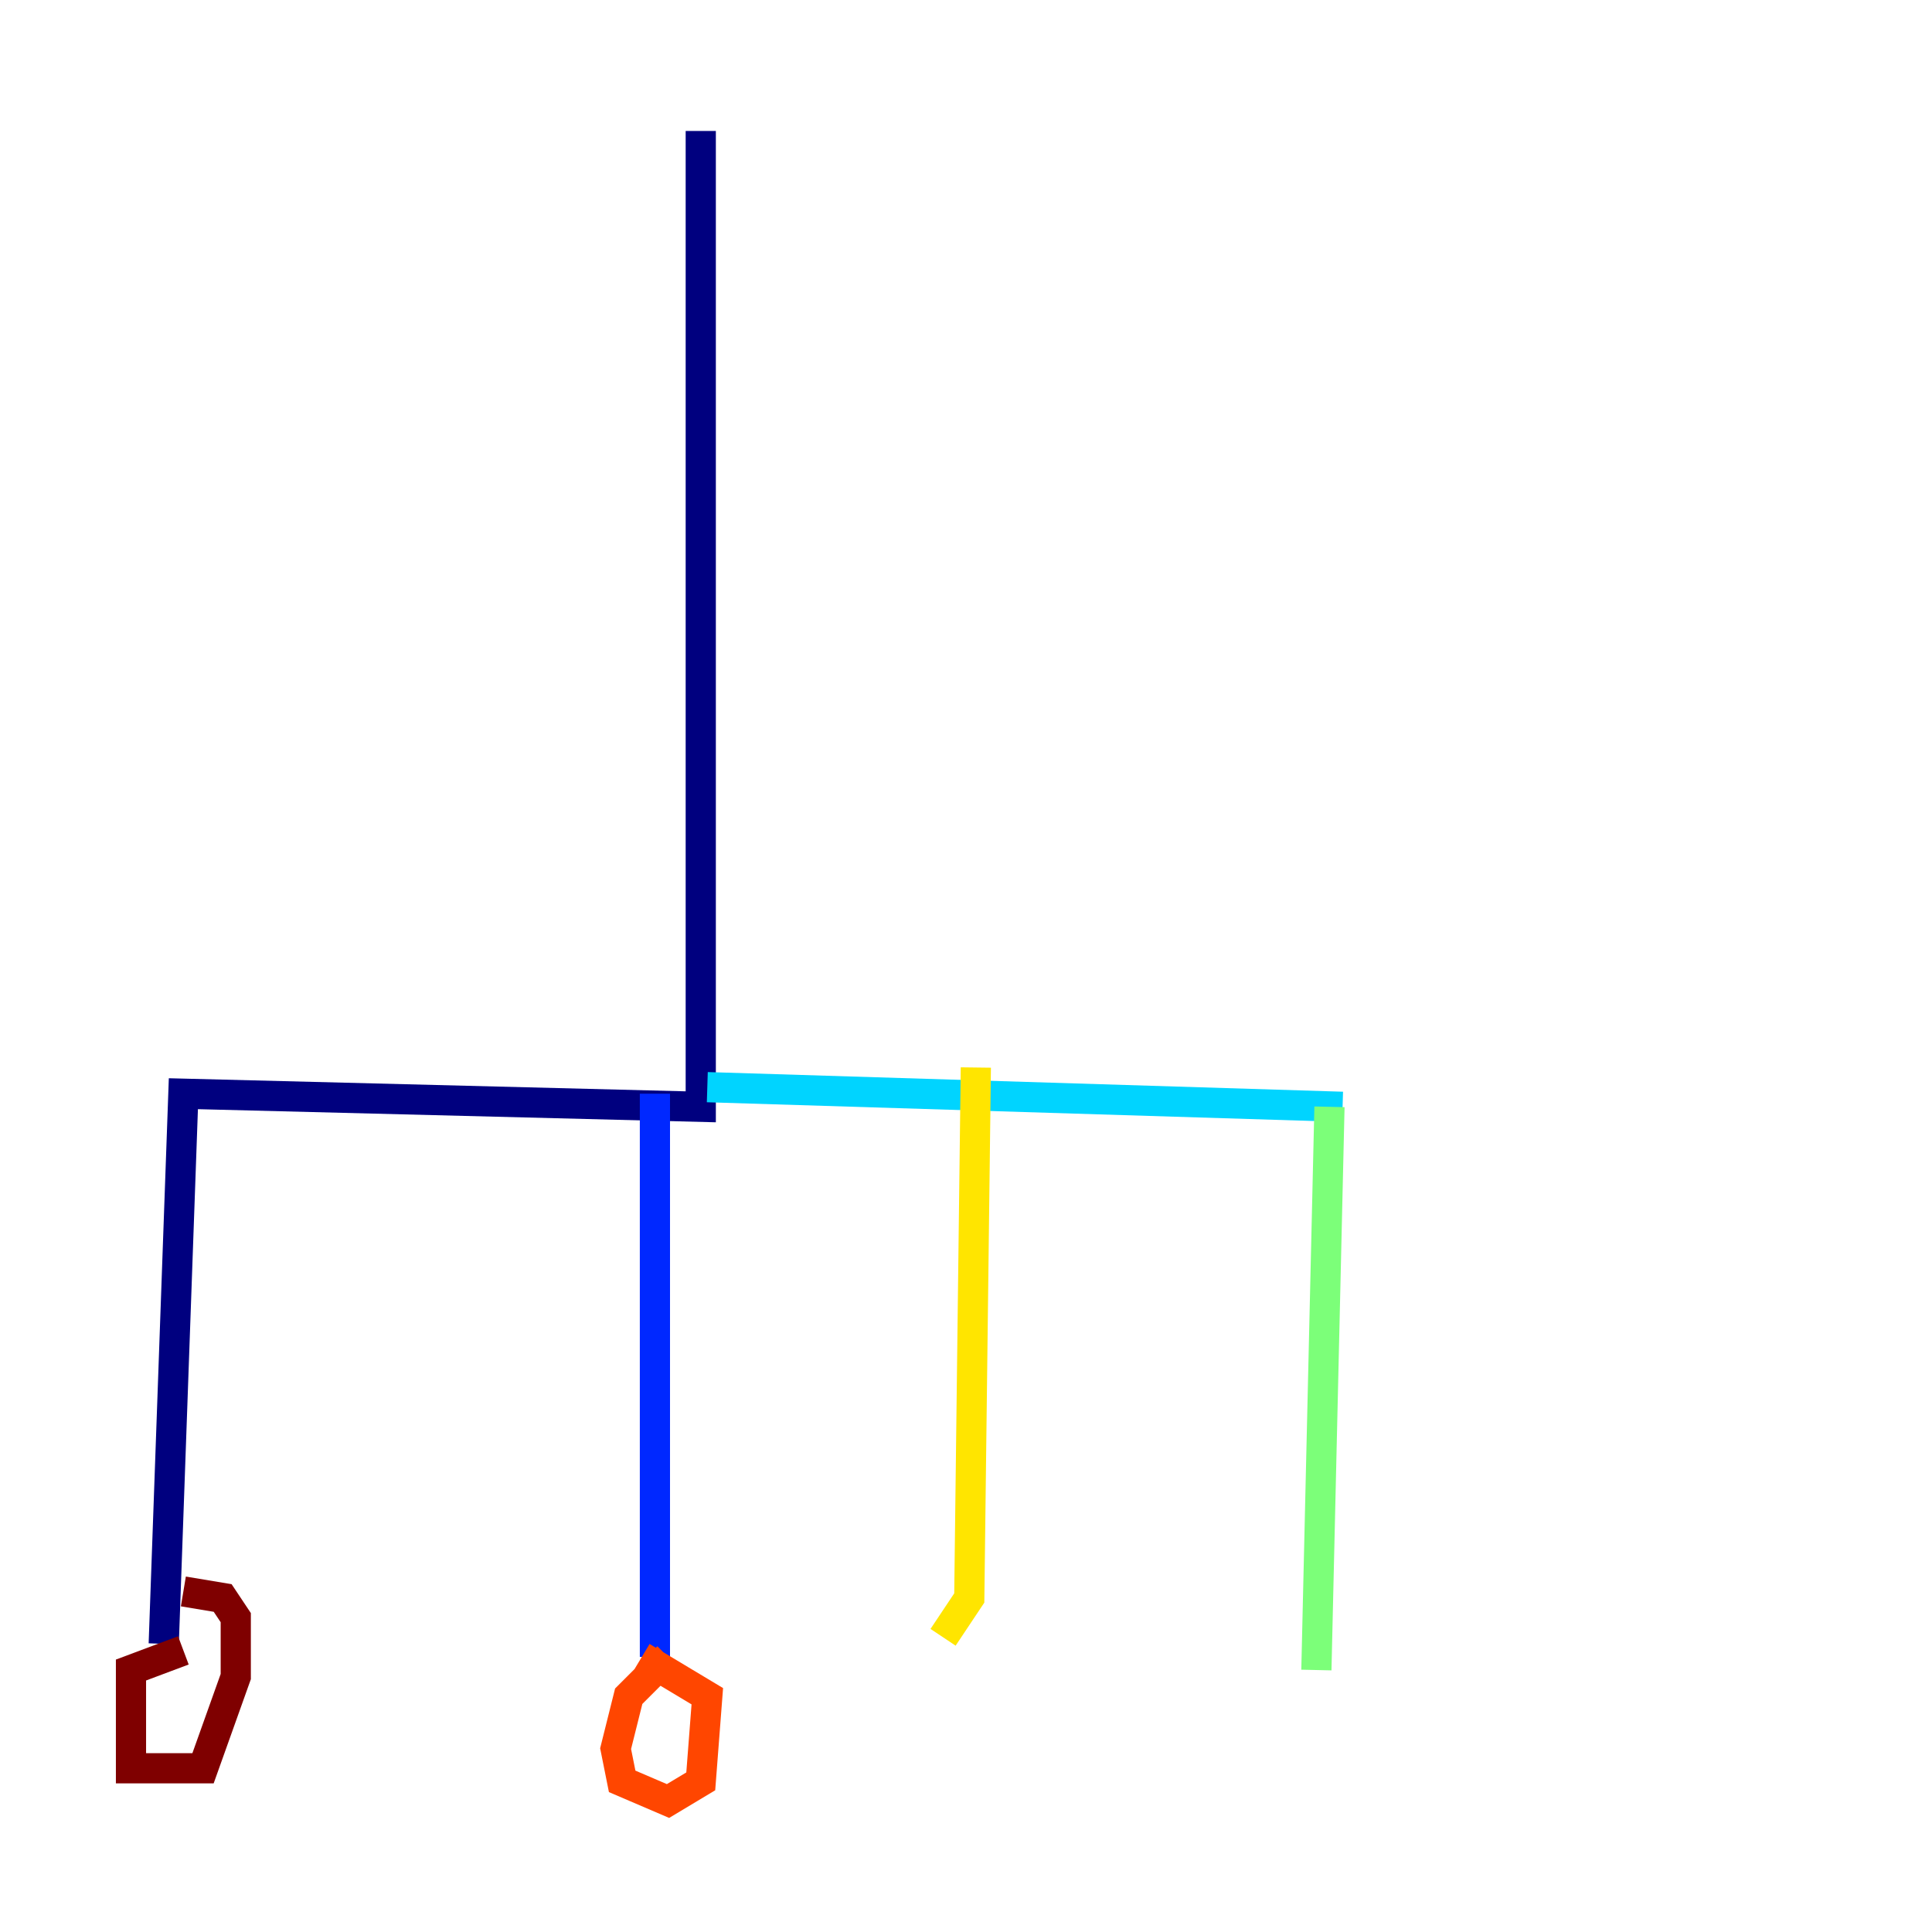 <?xml version="1.0" encoding="utf-8" ?>
<svg baseProfile="tiny" height="128" version="1.2" viewBox="0,0,128,128" width="128" xmlns="http://www.w3.org/2000/svg" xmlns:ev="http://www.w3.org/2001/xml-events" xmlns:xlink="http://www.w3.org/1999/xlink"><defs /><polyline fill="none" points="46.427,8.678 46.427,73.329 12.149,72.461 10.848,108.909" stroke="#00007f" stroke-width="2" /><polyline fill="none" points="43.39,72.461 43.39,109.776" stroke="#0028ff" stroke-width="2" /><polyline fill="none" points="46.861,72.027 88.949,73.329" stroke="#00d4ff" stroke-width="2" /><polyline fill="none" points="88.081,73.329 87.214,110.644" stroke="#7cff79" stroke-width="2" /><polyline fill="none" points="64.651,70.725 64.217,105.871 62.481,108.475" stroke="#ffe500" stroke-width="2" /><polyline fill="none" points="44.258,109.776 41.654,112.38 40.786,115.851 41.22,118.02 44.258,119.322 46.427,118.02 46.861,112.38 42.522,109.776" stroke="#ff4600" stroke-width="2" /><polyline fill="none" points="12.149,109.342 8.678,110.644 8.678,117.153 13.451,117.153 15.62,111.078 15.62,107.173 14.752,105.871 12.149,105.437" stroke="#7f0000" stroke-width="2" /></svg>